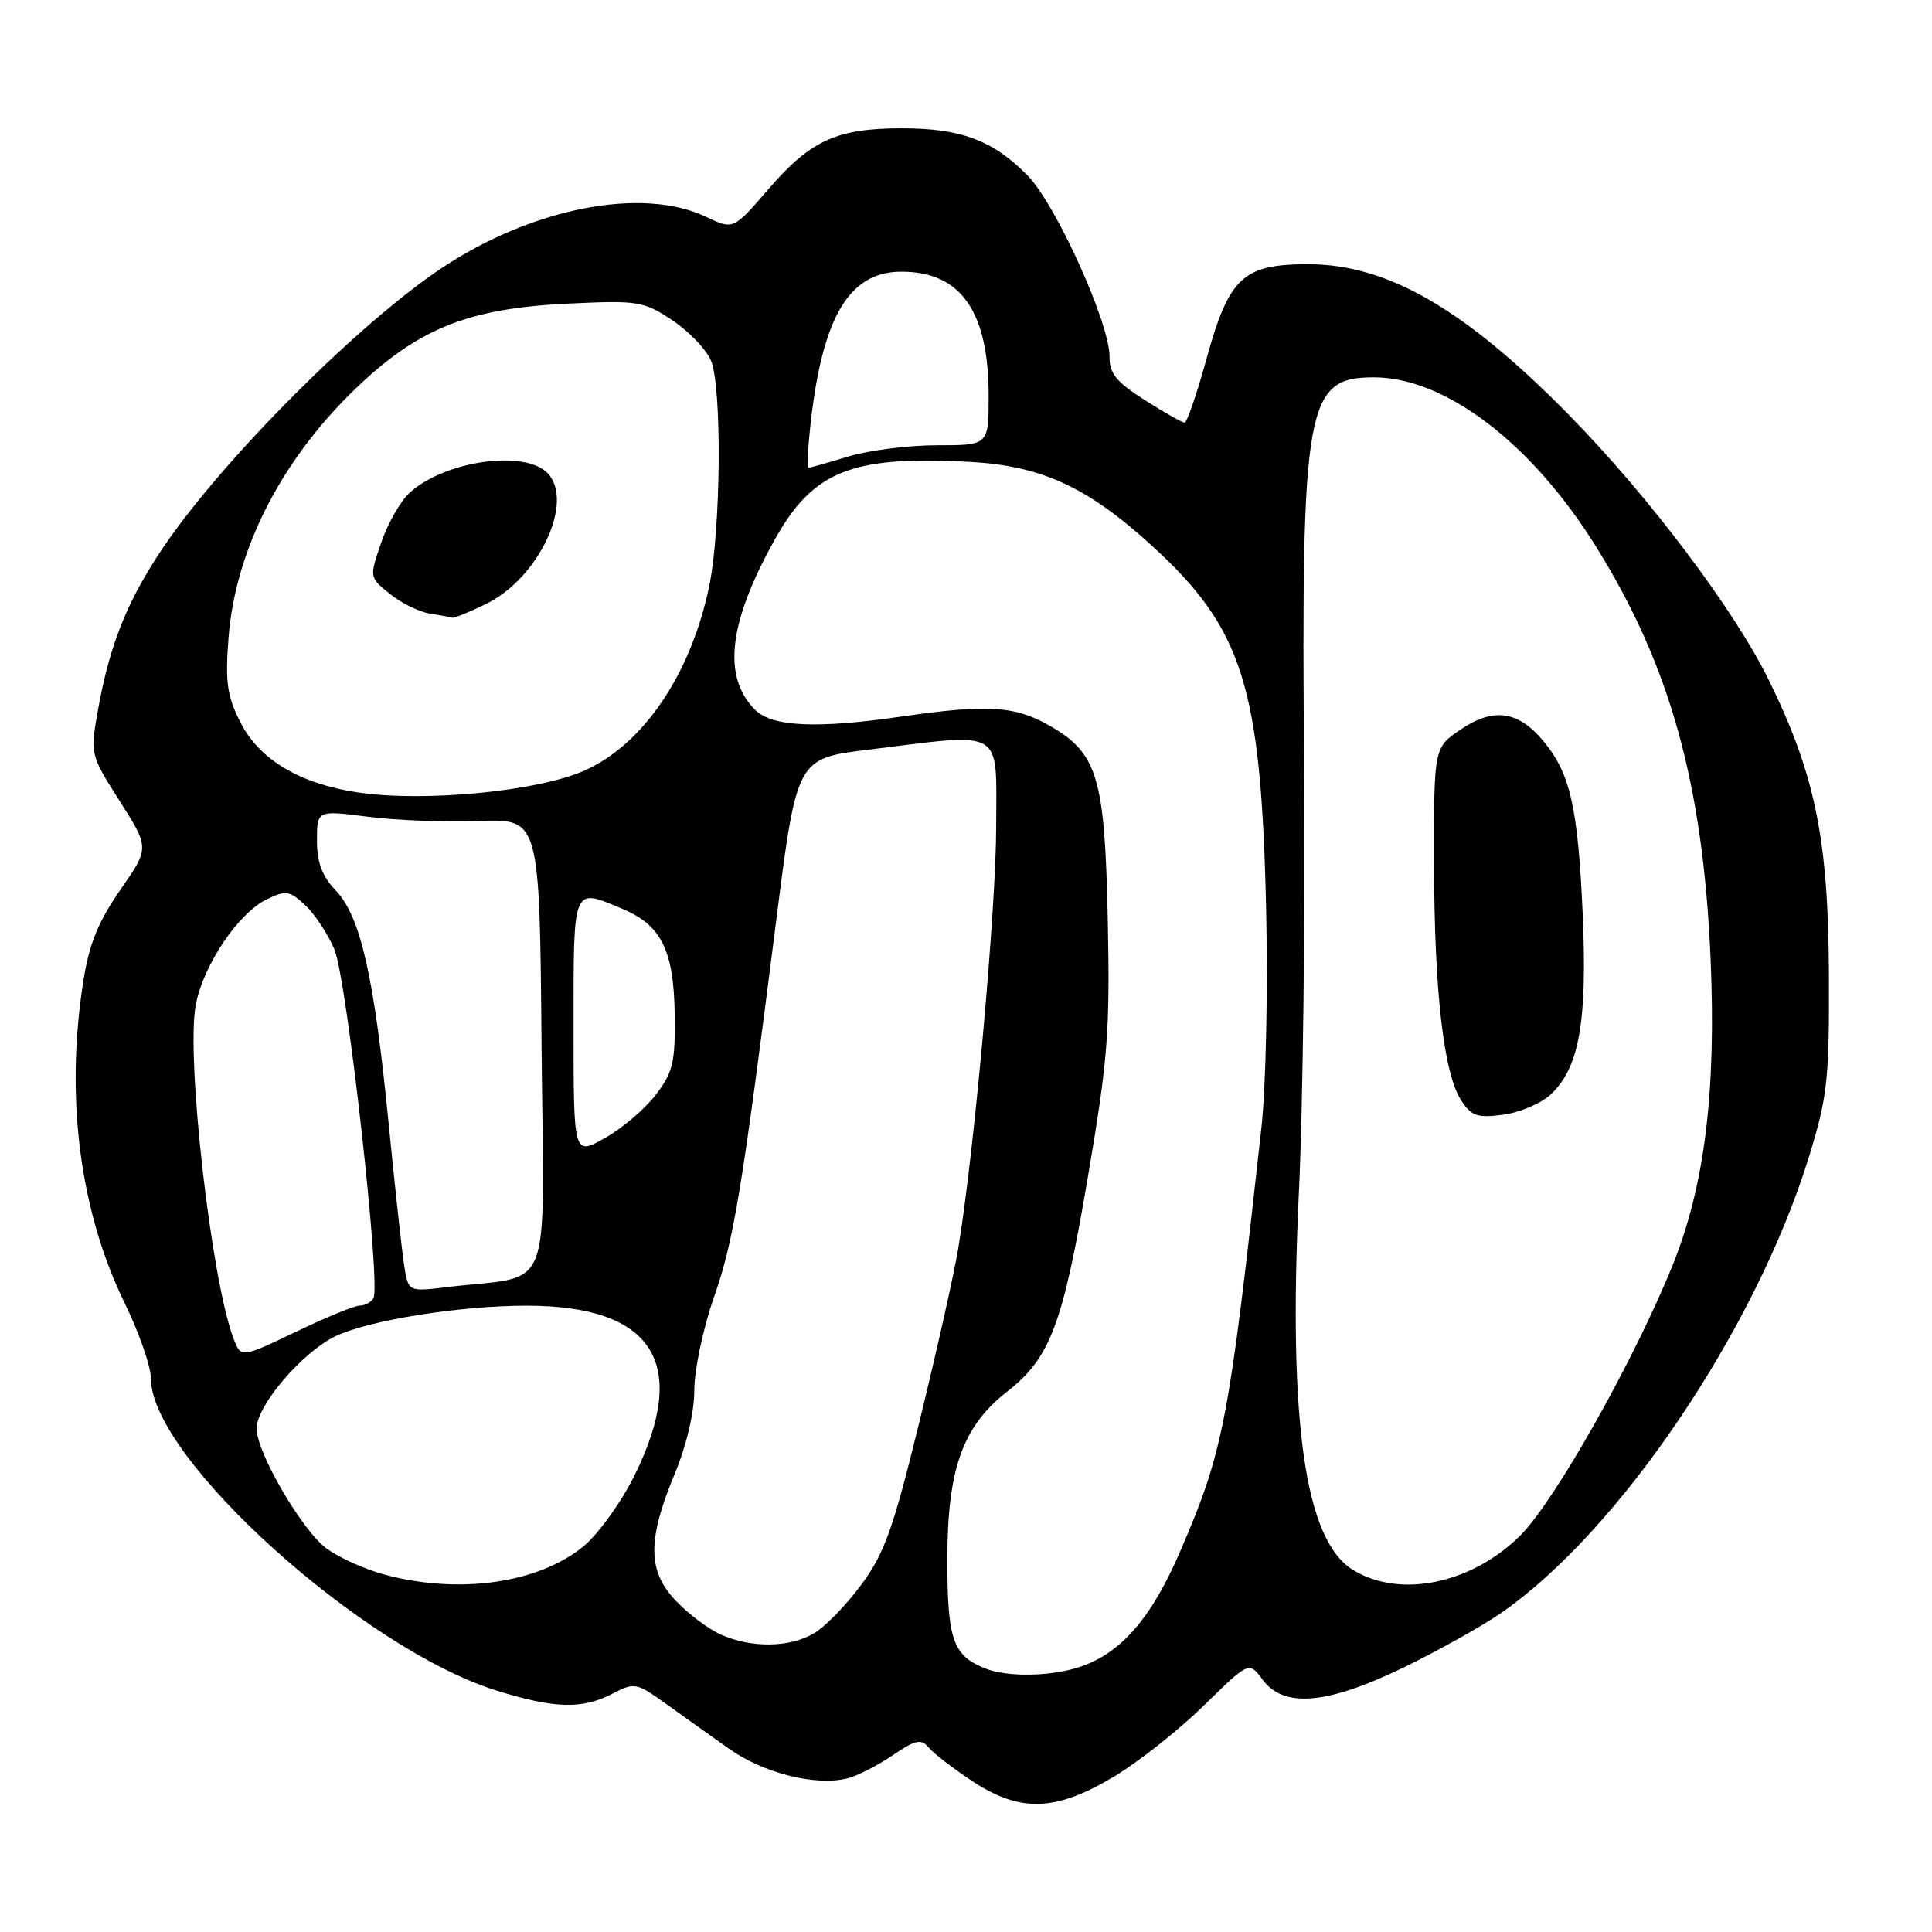 <?xml version="1.0" encoding="UTF-8" standalone="no"?>
<!DOCTYPE svg PUBLIC "-//W3C//DTD SVG 1.1//EN" "http://www.w3.org/Graphics/SVG/1.1/DTD/svg11.dtd" >
<svg xmlns="http://www.w3.org/2000/svg" xmlns:xlink="http://www.w3.org/1999/xlink" version="1.1" viewBox="0 0 256 256">
 <g >
 <path fill="currentColor"
d=" M 147.56 235.44 C 150.83 233.49 156.20 229.24 159.50 226.01 C 165.50 220.13 165.50 220.13 167.30 222.56 C 170.09 226.35 175.80 225.87 185.86 221.01 C 190.40 218.81 196.22 215.57 198.80 213.80 C 214.51 202.98 232.65 176.14 239.70 153.28 C 242.16 145.29 242.40 143.11 242.34 129.00 C 242.27 111.21 240.52 102.64 234.40 90.16 C 229.78 80.74 218.43 65.69 207.80 54.89 C 194.04 40.92 183.85 35.03 173.38 35.01 C 164.73 35.00 162.86 36.72 159.89 47.48 C 158.60 52.16 157.28 56.00 156.97 56.00 C 156.65 56.00 154.28 54.66 151.70 53.02 C 147.93 50.63 147.00 49.49 147.02 47.27 C 147.05 42.82 139.88 27.00 136.11 23.20 C 131.52 18.57 127.30 17.00 119.50 17.00 C 110.89 17.00 107.38 18.60 101.80 25.09 C 97.17 30.45 97.17 30.45 93.55 28.73 C 85.13 24.71 70.58 27.52 58.57 35.49 C 47.56 42.81 29.62 60.78 21.70 72.43 C 16.95 79.43 14.58 85.27 13.04 93.77 C 11.92 99.95 11.92 99.95 15.87 106.16 C 19.81 112.36 19.81 112.36 15.93 117.93 C 13.01 122.13 11.81 125.10 11.04 130.00 C 8.62 145.38 10.56 160.47 16.51 172.64 C 18.43 176.57 20.00 181.09 20.00 182.69 C 20.00 193.18 48.14 218.55 65.86 224.03 C 73.54 226.41 77.13 226.50 81.14 224.43 C 84.07 222.91 84.33 222.96 88.12 225.68 C 90.29 227.23 94.08 229.94 96.56 231.69 C 101.17 234.97 108.08 236.70 112.31 235.64 C 113.60 235.31 116.27 233.95 118.26 232.60 C 121.30 230.53 122.06 230.37 123.04 231.54 C 123.67 232.31 126.25 234.30 128.77 235.97 C 135.15 240.19 139.84 240.06 147.56 235.44 Z  M 130.47 221.05 C 126.25 219.34 125.52 217.22 125.53 206.61 C 125.53 194.67 127.55 189.01 133.46 184.39 C 139.16 179.93 140.82 175.53 144.11 156.20 C 146.80 140.40 147.09 136.73 146.79 122.00 C 146.39 102.84 145.45 99.74 138.86 96.04 C 134.38 93.52 130.70 93.32 119.50 94.94 C 108.25 96.58 102.31 96.31 100.06 94.06 C 95.68 89.68 96.52 82.48 102.68 71.46 C 107.73 62.42 112.84 60.37 128.32 61.19 C 137.95 61.69 144.07 64.49 152.61 72.29 C 164.66 83.28 167.07 90.88 167.76 120.06 C 168.02 131.05 167.75 143.97 167.13 149.56 C 162.83 188.55 162.13 192.20 156.44 205.43 C 152.60 214.38 148.57 219.04 143.10 220.87 C 139.20 222.17 133.43 222.25 130.47 221.05 Z  M 95.50 216.58 C 93.85 215.85 91.16 213.82 89.52 212.08 C 85.79 208.12 85.77 204.05 89.41 195.27 C 90.98 191.49 92.00 187.13 92.00 184.19 C 92.00 181.53 93.16 176.04 94.57 171.99 C 97.23 164.37 98.25 158.25 102.85 122.00 C 105.58 100.50 105.58 100.50 115.04 99.34 C 133.31 97.09 132.00 96.31 132.00 109.44 C 132.00 120.31 129.10 152.59 126.96 165.50 C 126.41 168.80 124.11 179.06 121.85 188.30 C 118.36 202.58 117.20 205.83 114.13 209.97 C 112.15 212.66 109.33 215.56 107.86 216.42 C 104.63 218.33 99.56 218.40 95.50 216.58 Z  M 50.94 208.64 C 48.43 207.96 45.02 206.44 43.35 205.25 C 40.13 202.96 34.00 192.50 34.00 189.29 C 34.00 186.24 40.08 179.14 44.48 177.04 C 48.92 174.93 61.03 173.00 69.82 173.01 C 86.56 173.02 91.40 180.62 84.11 195.43 C 82.35 199.01 79.30 203.25 77.33 204.88 C 71.36 209.80 60.82 211.30 50.94 208.64 Z  M 179.29 208.03 C 172.92 204.15 170.67 188.47 172.11 157.99 C 172.65 146.72 172.95 121.53 172.80 102.00 C 172.41 53.49 173.04 50.00 182.06 50.00 C 191.49 50.00 202.95 58.73 211.47 72.41 C 221.29 88.16 225.66 103.87 226.66 127.00 C 227.42 144.59 225.89 157.04 221.69 167.50 C 216.61 180.14 205.94 199.07 201.35 203.56 C 194.86 209.91 185.49 211.81 179.29 208.03 Z  M 205.49 145.01 C 209.25 141.47 210.33 135.44 209.72 121.24 C 209.10 107.01 208.06 102.41 204.47 98.15 C 201.13 94.17 197.86 93.73 193.52 96.68 C 190.00 99.07 190.00 99.07 190.02 114.29 C 190.04 131.36 191.29 142.26 193.63 145.83 C 194.98 147.90 195.77 148.16 199.20 147.70 C 201.40 147.41 204.23 146.20 205.49 145.01 Z  M 30.94 177.35 C 27.97 169.54 24.63 140.01 25.94 133.14 C 26.95 127.85 31.58 120.98 35.38 119.15 C 37.89 117.94 38.39 118.02 40.46 119.96 C 41.72 121.14 43.45 123.77 44.31 125.80 C 45.96 129.72 50.51 170.37 49.48 172.04 C 49.15 172.57 48.33 173.00 47.66 173.00 C 46.99 173.00 43.18 174.56 39.19 176.48 C 31.93 179.95 31.93 179.95 30.94 177.35 Z  M 53.58 167.84 C 53.28 166.00 52.33 157.30 51.46 148.50 C 49.55 129.22 47.76 121.40 44.46 117.96 C 42.68 116.10 42.00 114.28 42.00 111.37 C 42.00 107.36 42.00 107.36 48.75 108.22 C 52.46 108.70 59.10 108.96 63.50 108.79 C 71.50 108.50 71.50 108.50 71.76 138.66 C 72.06 172.57 73.53 168.83 59.31 170.54 C 54.12 171.17 54.12 171.17 53.58 167.84 Z  M 76.00 136.06 C 76.00 117.20 75.82 117.64 82.45 120.42 C 87.62 122.57 89.28 125.92 89.40 134.38 C 89.49 140.77 89.18 142.07 86.88 145.08 C 85.44 146.96 82.41 149.54 80.13 150.81 C 76.00 153.13 76.00 153.13 76.00 136.06 Z  M 47.48 105.01 C 39.79 103.88 34.39 100.68 31.89 95.77 C 30.09 92.25 29.83 90.44 30.28 84.54 C 31.19 72.55 37.61 60.28 48.02 50.64 C 55.90 43.35 62.50 40.83 75.27 40.23 C 84.56 39.79 85.25 39.90 89.06 42.42 C 91.27 43.89 93.59 46.30 94.21 47.79 C 95.68 51.31 95.53 70.11 93.98 77.64 C 91.57 89.28 85.27 98.61 77.46 102.10 C 71.30 104.85 56.31 106.31 47.48 105.01 Z  M 64.43 80.01 C 71.43 76.60 76.20 66.35 72.51 62.65 C 69.42 59.57 58.94 61.07 54.30 65.27 C 53.09 66.36 51.39 69.33 50.52 71.88 C 48.93 76.50 48.93 76.50 51.67 78.70 C 53.18 79.92 55.56 81.09 56.96 81.30 C 58.36 81.52 59.70 81.77 59.93 81.85 C 60.17 81.93 62.20 81.11 64.43 80.01 Z  M 107.42 55.99 C 109.02 41.89 112.56 36.00 119.45 36.00 C 127.32 36.00 131.00 41.25 131.00 52.47 C 131.00 59.00 131.00 59.00 124.16 59.00 C 120.40 59.00 115.11 59.67 112.41 60.49 C 109.71 61.31 107.33 61.98 107.12 61.99 C 106.91 62.00 107.05 59.30 107.42 55.99 Z "/>
</g>
</svg>